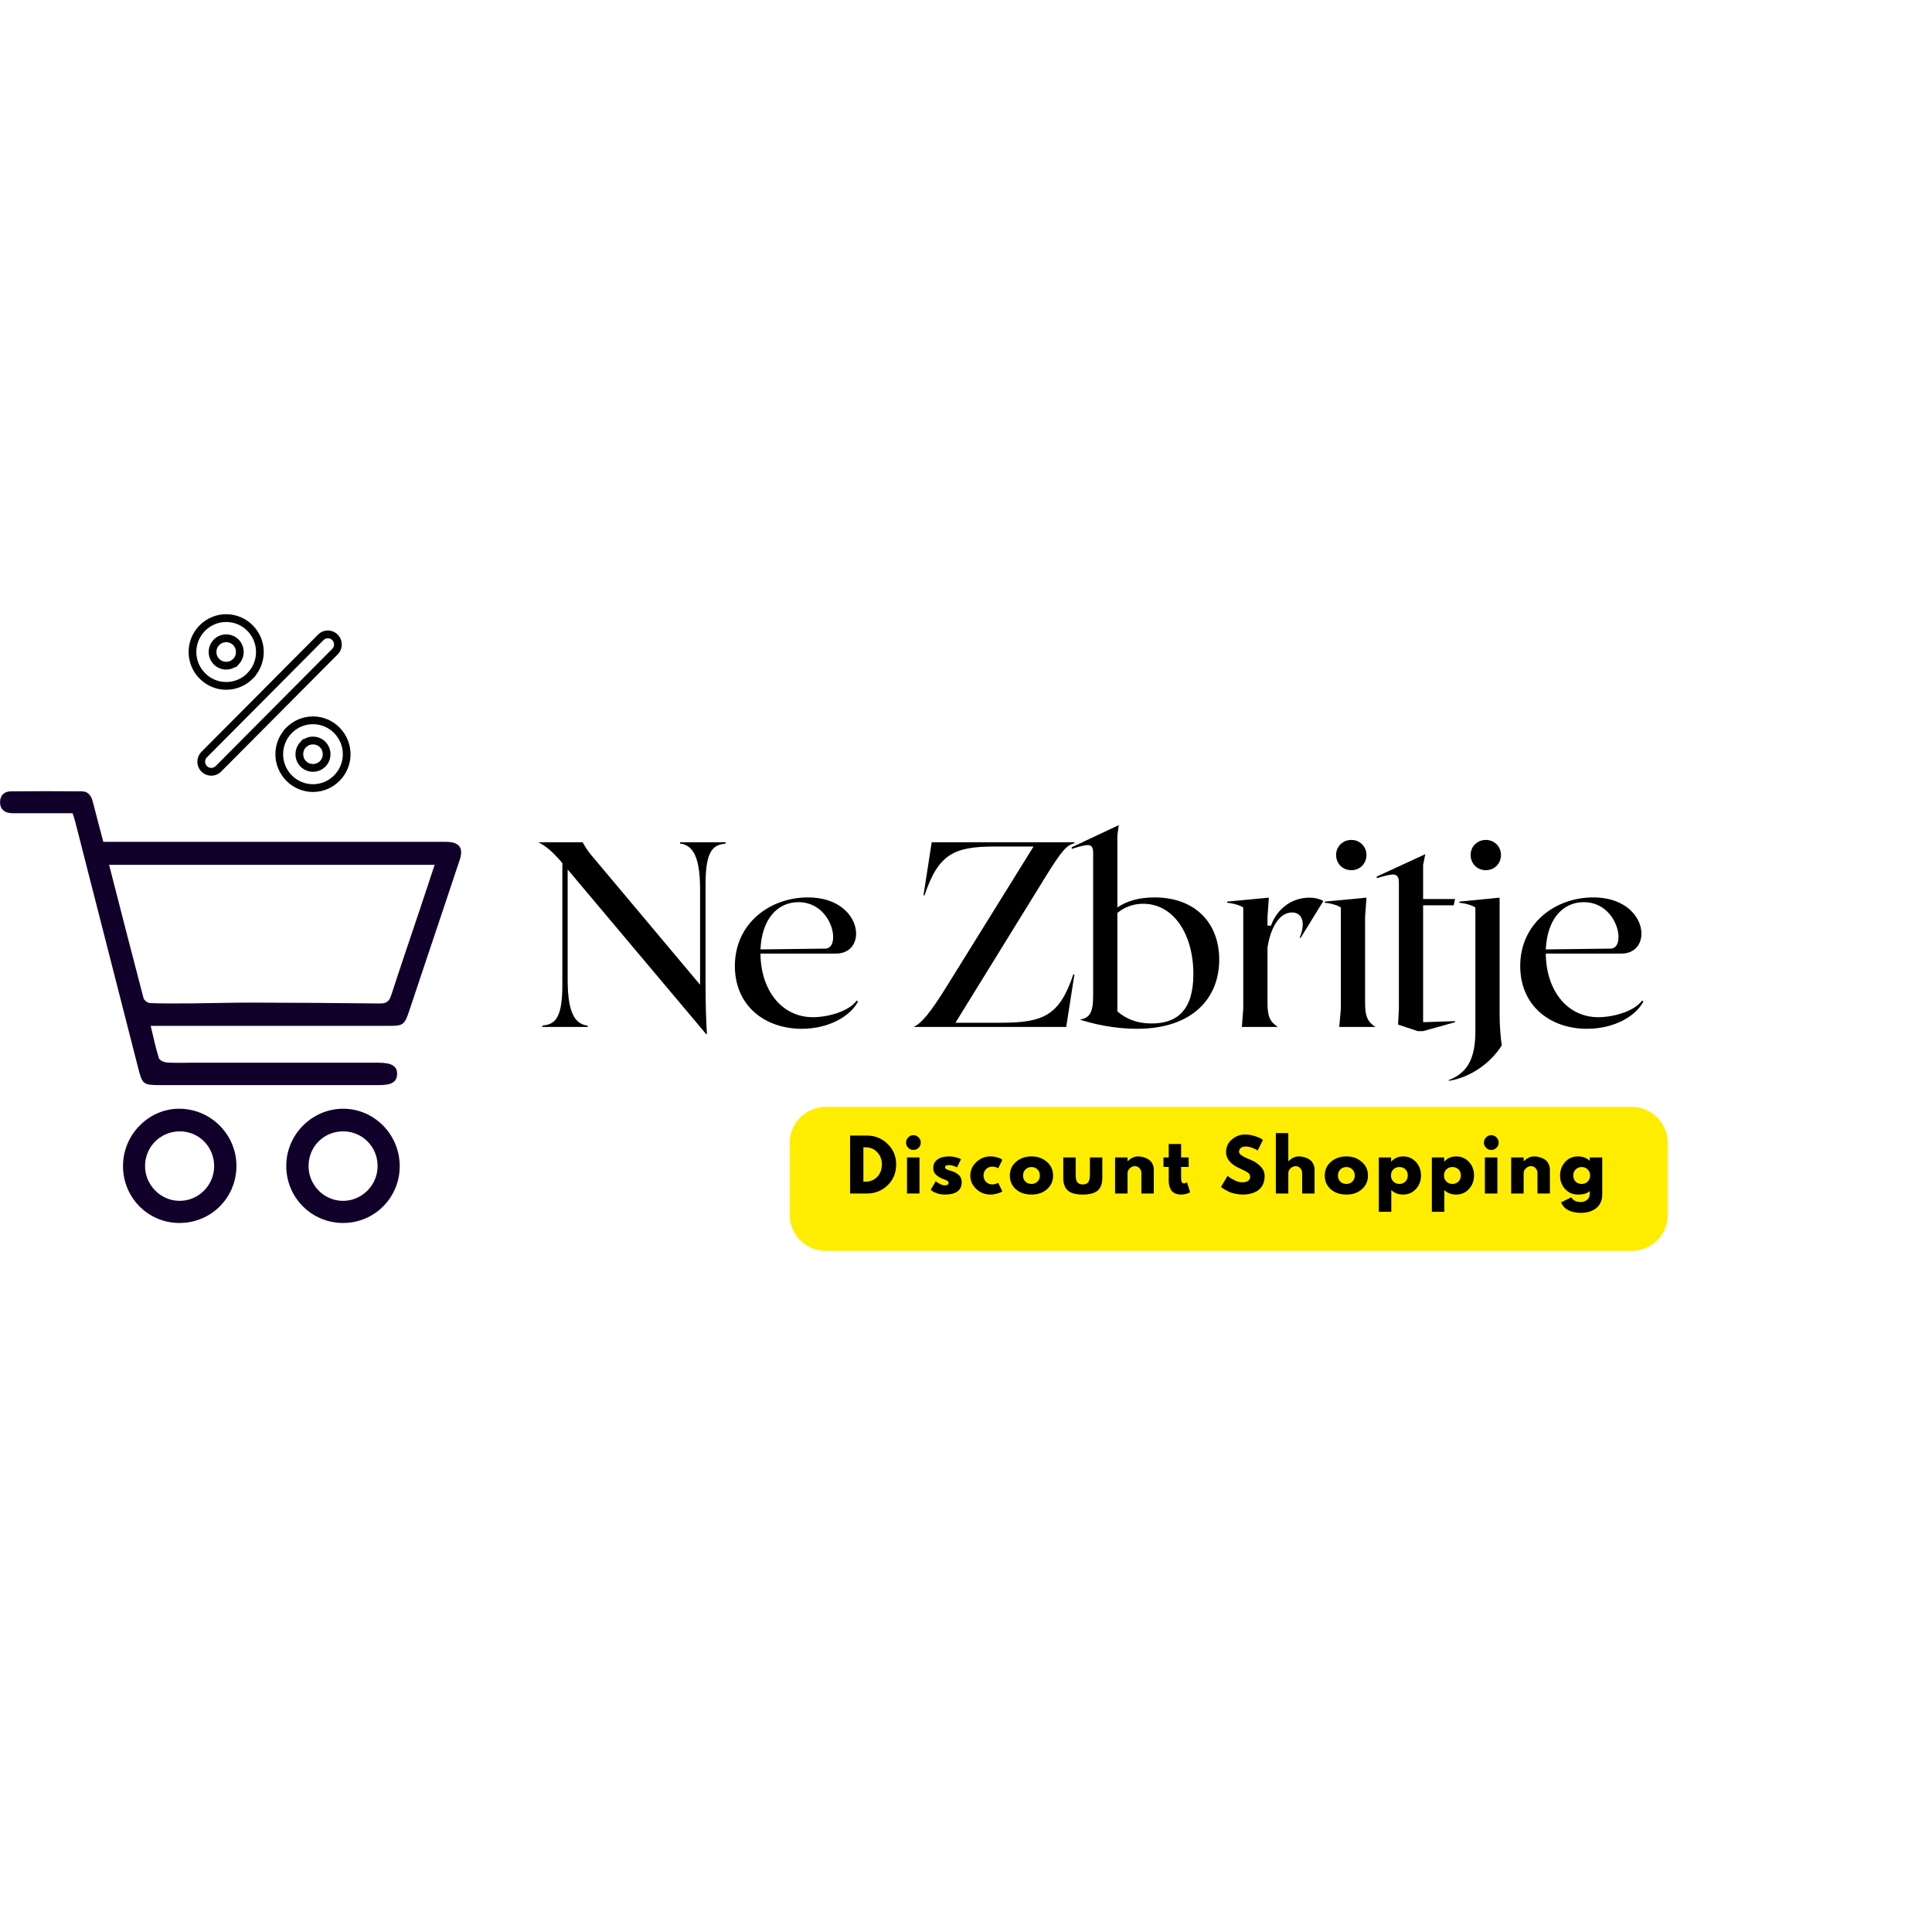 <svg xmlns="http://www.w3.org/2000/svg" xmlns:xlink="http://www.w3.org/1999/xlink" width="500" zoomAndPan="magnify" viewBox="0 0 375 375" height="500" preserveAspectRatio="xMidYMid meet" version="1.0"><defs><g/><clipPath id="79393d4b20"><path d="M 0 153.559 L 90 153.559 L 90 211 L 0 211 Z M 0 153.559 " clip-rule="nonzero"/></clipPath><clipPath id="3aac4221da"><path d="M 55 215 L 78 215 L 78 237.559 L 55 237.559 Z M 55 215 " clip-rule="nonzero"/></clipPath><clipPath id="7dde5f4a1e"><path d="M 23 215 L 46 215 L 46 237.559 L 23 237.559 Z M 23 215 " clip-rule="nonzero"/></clipPath><clipPath id="f9149bb78f"><path d="M 36.574 119.219 L 68.074 119.219 L 68.074 153.719 L 36.574 153.719 Z M 36.574 119.219 " clip-rule="nonzero"/></clipPath></defs><g clip-path="url(#79393d4b20)"><path fill="#11002a" d="M 86.809 163.406 C 86.199 163.387 85.586 163.398 84.977 163.398 C 64.148 163.398 43.32 163.398 22.492 163.398 C 21.695 163.398 20.898 163.398 20.055 163.398 C 19.348 160.719 18.672 158.219 18.039 155.711 C 17.746 154.543 17.191 153.613 15.906 153.602 C 11.293 153.559 6.68 153.559 2.066 153.602 C 0.809 153.613 0.027 154.383 0.008 155.672 C -0.008 156.953 0.719 157.695 1.996 157.816 C 2.602 157.875 3.215 157.852 3.824 157.852 C 7.211 157.852 10.594 157.852 14.098 157.852 C 14.316 158.555 14.477 159.004 14.594 159.465 C 18.684 175.441 22.766 191.414 26.844 207.395 C 27.621 210.445 27.809 210.617 31.008 210.617 C 45.184 210.621 59.367 210.621 73.543 210.621 C 76.02 210.621 77.02 210.02 77.074 208.523 C 77.133 206.953 76.078 206.277 73.492 206.273 C 61.418 206.27 49.34 206.27 37.266 206.27 C 35.633 206.27 34.004 206.344 32.383 206.227 C 31.832 206.188 30.969 205.793 30.836 205.371 C 30.219 203.438 29.816 201.438 29.25 199.121 C 31.09 199.121 32.699 199.121 34.312 199.121 C 48.078 199.121 61.844 199.121 75.609 199.117 C 78.234 199.117 78.527 198.898 79.383 196.352 C 80.555 192.863 81.715 189.371 82.883 185.879 C 85.004 179.539 87.145 173.211 89.242 166.867 C 89.984 164.605 89.164 163.48 86.809 163.406 Z M 81.426 176.719 C 79.586 182.211 77.711 187.691 75.926 193.199 C 75.547 194.371 74.984 194.793 73.758 194.777 C 65.492 194.68 57.23 194.621 48.965 194.605 C 45.059 194.594 41.152 194.723 37.246 194.754 C 34.547 194.777 31.84 194.797 29.141 194.703 C 28.688 194.688 27.973 194.168 27.863 193.75 C 25.609 185.195 23.426 176.621 21.176 167.855 C 42.254 167.855 63.148 167.855 84.367 167.855 C 83.348 170.934 82.391 173.828 81.426 176.719 Z M 81.426 176.719 " fill-opacity="1" fill-rule="nonzero"/></g><g clip-path="url(#3aac4221da)"><path fill="#11002a" d="M 66.586 215.203 C 60.48 215.215 55.469 220.336 55.562 226.473 C 55.652 232.582 60.605 237.438 66.691 237.379 C 72.789 237.32 77.633 232.379 77.586 226.266 C 77.539 220.16 72.598 215.191 66.586 215.203 Z M 66.496 233.086 C 62.809 233.031 59.836 229.945 59.891 226.227 C 59.941 222.473 62.938 219.551 66.684 219.594 C 70.406 219.641 73.34 222.668 73.293 226.418 C 73.242 230.125 70.168 233.141 66.496 233.086 Z M 66.496 233.086 " fill-opacity="1" fill-rule="nonzero"/></g><g clip-path="url(#7dde5f4a1e)"><path fill="#11002a" d="M 35.113 215.207 C 29.152 215.016 24.035 219.941 23.879 226.027 C 23.715 232.16 28.453 237.215 34.527 237.375 C 40.719 237.539 45.77 232.715 45.891 226.512 C 46.008 220.457 41.188 215.406 35.113 215.207 Z M 34.758 233.082 C 31.074 233.016 28.102 229.922 28.156 226.215 C 28.215 222.488 31.23 219.562 34.977 219.598 C 38.688 219.633 41.613 222.668 41.566 226.438 C 41.523 230.141 38.438 233.152 34.758 233.082 Z M 34.758 233.082 " fill-opacity="1" fill-rule="nonzero"/></g><g clip-path="url(#f9149bb78f)"><path fill="#000000" d="M 61.734 123.176 C 62.258 122.648 62.949 122.383 63.641 122.383 C 64.328 122.383 65.02 122.648 65.547 123.176 L 65.547 123.18 C 66.074 123.711 66.336 124.402 66.336 125.094 C 66.336 125.789 66.074 126.484 65.547 127.012 L 42.918 149.766 C 42.391 150.293 41.699 150.559 41.012 150.559 C 40.32 150.559 39.629 150.293 39.102 149.766 C 38.578 149.23 38.312 148.539 38.312 147.848 C 38.312 147.152 38.578 146.461 39.102 145.93 Z M 62.793 124.242 L 40.164 146.996 C 39.93 147.23 39.812 147.539 39.812 147.848 C 39.812 148.156 39.93 148.465 40.16 148.699 L 40.164 148.699 C 40.398 148.934 40.703 149.051 41.012 149.051 C 41.316 149.051 41.625 148.934 41.859 148.699 L 64.488 125.945 C 64.723 125.711 64.84 125.402 64.84 125.094 C 64.84 124.785 64.723 124.477 64.488 124.238 C 64.254 124.008 63.945 123.887 63.641 123.887 C 63.332 123.887 63.023 124.008 62.793 124.242 Z M 60.746 153.723 C 59.766 153.723 58.824 153.523 57.965 153.164 C 57.07 152.793 56.27 152.25 55.598 151.574 C 54.926 150.895 54.383 150.086 54.012 149.191 C 53.652 148.324 53.453 147.379 53.453 146.391 C 53.453 145.402 53.652 144.457 54.008 143.594 C 54.281 142.934 54.648 142.32 55.094 141.77 L 55.062 141.738 L 55.59 141.207 C 56.262 140.531 57.066 139.988 57.961 139.613 C 58.824 139.258 59.766 139.059 60.746 139.059 C 61.73 139.059 62.668 139.258 63.531 139.613 C 64.422 139.984 65.223 140.531 65.895 141.207 C 66.57 141.883 67.113 142.691 67.484 143.59 C 67.844 144.457 68.039 145.402 68.039 146.391 C 68.039 147.379 67.844 148.324 67.484 149.191 C 67.113 150.09 66.57 150.898 65.895 151.574 C 65.219 152.25 64.418 152.793 63.531 153.164 C 62.672 153.523 61.73 153.723 60.746 153.723 Z M 58.539 151.777 C 59.215 152.059 59.965 152.215 60.746 152.215 C 61.531 152.215 62.277 152.059 62.957 151.777 C 63.664 151.48 64.305 151.047 64.84 150.512 C 65.375 149.969 65.809 149.324 66.102 148.613 C 66.383 147.93 66.543 147.18 66.543 146.391 C 66.543 145.602 66.387 144.852 66.102 144.168 C 65.809 143.457 65.375 142.812 64.836 142.27 C 64.305 141.734 63.664 141.301 62.957 141.004 C 62.277 140.723 61.531 140.566 60.746 140.566 C 59.957 140.566 59.207 140.723 58.527 141.004 C 57.898 141.266 57.324 141.641 56.828 142.098 L 56.652 142.27 C 56.117 142.812 55.684 143.453 55.391 144.168 C 55.109 144.852 54.953 145.602 54.953 146.391 C 54.953 147.18 55.109 147.93 55.391 148.613 C 55.688 149.328 56.117 149.973 56.656 150.512 C 57.195 151.047 57.832 151.484 58.539 151.777 Z M 59.398 147.738 C 59.742 148.086 60.219 148.297 60.746 148.297 C 61.012 148.297 61.262 148.246 61.48 148.156 C 61.715 148.059 61.926 147.914 62.102 147.738 C 62.273 147.566 62.41 147.359 62.508 147.125 C 62.594 146.906 62.645 146.656 62.645 146.391 C 62.645 146.125 62.594 145.875 62.508 145.656 C 62.41 145.422 62.273 145.215 62.102 145.043 C 61.926 144.863 61.715 144.723 61.48 144.625 C 61.262 144.535 61.012 144.484 60.746 144.484 C 60.484 144.484 60.238 144.535 60.02 144.625 C 59.789 144.719 59.582 144.863 59.406 145.043 L 59.281 145.164 C 59.164 145.309 59.062 145.477 58.988 145.656 C 58.898 145.875 58.852 146.125 58.852 146.391 C 58.852 146.656 58.898 146.906 58.988 147.125 C 59.086 147.359 59.223 147.566 59.395 147.738 Z M 60.746 149.805 C 59.805 149.805 58.953 149.422 58.34 148.805 C 58.031 148.492 57.777 148.117 57.609 147.699 C 57.441 147.293 57.352 146.852 57.352 146.391 C 57.352 145.934 57.441 145.488 57.609 145.082 C 57.777 144.672 58.023 144.301 58.324 143.992 L 58.84 143.406 L 58.938 143.504 C 59.098 143.402 59.27 143.312 59.453 143.234 C 59.855 143.066 60.293 142.977 60.75 142.977 C 61.207 142.977 61.645 143.066 62.051 143.234 C 62.469 143.41 62.844 143.664 63.156 143.977 C 63.465 144.289 63.719 144.664 63.887 145.082 C 64.055 145.488 64.145 145.93 64.145 146.391 C 64.145 146.848 64.055 147.289 63.887 147.695 C 63.719 148.117 63.465 148.492 63.156 148.805 C 62.844 149.117 62.469 149.371 62.051 149.543 C 61.645 149.711 61.207 149.805 60.746 149.805 Z M 43.902 119.219 C 44.887 119.219 45.824 119.418 46.684 119.773 C 47.578 120.148 48.383 120.691 49.051 121.367 C 49.727 122.047 50.27 122.855 50.641 123.75 C 50.996 124.617 51.195 125.562 51.195 126.551 C 51.195 127.539 50.996 128.48 50.641 129.348 C 50.367 130.008 50 130.621 49.555 131.168 L 49.586 131.199 L 49.059 131.73 C 48.387 132.406 47.582 132.953 46.688 133.324 C 45.824 133.684 44.883 133.883 43.902 133.883 C 42.918 133.883 41.98 133.684 41.117 133.324 C 40.23 132.953 39.426 132.41 38.758 131.734 L 38.754 131.734 C 38.078 131.059 37.535 130.25 37.164 129.352 C 36.809 128.484 36.609 127.539 36.609 126.551 C 36.609 125.562 36.809 124.617 37.164 123.75 C 37.539 122.852 38.082 122.043 38.754 121.367 L 38.758 121.367 C 39.43 120.691 40.23 120.148 41.121 119.773 C 41.98 119.418 42.918 119.219 43.902 119.219 Z M 46.113 121.164 C 45.434 120.883 44.688 120.727 43.902 120.727 C 43.117 120.727 42.371 120.883 41.691 121.164 C 40.984 121.461 40.348 121.895 39.812 122.43 C 39.273 122.973 38.844 123.617 38.547 124.328 C 38.266 125.012 38.109 125.762 38.109 126.551 C 38.109 127.34 38.266 128.09 38.547 128.773 C 38.844 129.484 39.273 130.129 39.812 130.668 C 40.348 131.207 40.984 131.641 41.695 131.938 C 42.371 132.219 43.117 132.375 43.902 132.375 C 44.695 132.375 45.441 132.219 46.121 131.938 C 46.754 131.676 47.328 131.301 47.824 130.844 L 47.996 130.668 C 48.531 130.129 48.965 129.488 49.258 128.773 C 49.543 128.09 49.695 127.34 49.695 126.551 C 49.695 125.762 49.543 125.012 49.258 124.328 C 48.965 123.613 48.531 122.969 47.996 122.43 L 47.992 122.43 C 47.457 121.895 46.816 121.457 46.113 121.164 Z M 45.254 125.203 C 44.91 124.855 44.434 124.645 43.902 124.645 C 43.637 124.645 43.391 124.691 43.168 124.785 C 42.938 124.883 42.727 125.023 42.551 125.203 C 42.379 125.375 42.238 125.582 42.145 125.816 C 42.055 126.035 42.004 126.285 42.004 126.551 C 42.004 126.816 42.055 127.066 42.145 127.285 C 42.238 127.52 42.379 127.727 42.551 127.898 C 42.727 128.078 42.938 128.219 43.168 128.316 C 43.391 128.406 43.637 128.457 43.902 128.457 C 44.164 128.457 44.41 128.406 44.633 128.316 C 44.859 128.219 45.066 128.078 45.246 127.898 L 45.367 127.777 C 45.488 127.629 45.586 127.465 45.66 127.285 C 45.75 127.066 45.801 126.816 45.801 126.551 C 45.801 126.285 45.75 126.035 45.66 125.816 C 45.566 125.582 45.426 125.375 45.254 125.203 Z M 43.902 123.137 C 44.844 123.137 45.695 123.52 46.312 124.137 C 46.621 124.449 46.871 124.824 47.039 125.242 C 47.207 125.648 47.297 126.09 47.297 126.551 C 47.297 127.008 47.207 127.449 47.039 127.855 C 46.871 128.27 46.629 128.637 46.324 128.949 L 45.812 129.535 L 45.715 129.438 C 45.551 129.539 45.379 129.629 45.199 129.703 C 44.797 129.871 44.355 129.965 43.902 129.965 C 43.445 129.965 43.004 129.871 42.602 129.703 C 42.184 129.531 41.809 129.277 41.496 128.965 C 41.184 128.652 40.934 128.277 40.762 127.859 C 40.598 127.453 40.504 127.012 40.504 126.551 C 40.504 126.094 40.598 125.652 40.762 125.246 C 40.934 124.828 41.184 124.449 41.496 124.137 C 41.809 123.824 42.184 123.57 42.602 123.398 C 43.004 123.23 43.445 123.137 43.902 123.137 Z M 43.902 123.137 " fill-opacity="1" fill-rule="nonzero"/></g><g fill="#000000" fill-opacity="1"><g transform="translate(103.98, 199.328)"><g><path d="M 28.016 -35.844 L 28.016 -35.594 C 30.109 -35.328 31.906 -33.75 31.906 -26.781 L 31.906 -8.188 L 11.016 -33.078 C 9.938 -34.312 9.469 -35.234 9.109 -35.844 L 0.516 -35.844 C 2.156 -35.016 3.438 -33.844 5.172 -31.797 L 5.172 -8.031 C 5.172 -1.078 3.375 -0.516 1.281 -0.25 L 1.281 0 L 10.094 0 L 10.094 -0.25 C 7.984 -0.516 6.203 -2.094 6.203 -9.062 L 6.203 -30.562 L 33.125 1.438 L 33.234 1.328 C 33.125 -0.516 32.969 -3.172 32.969 -8.5 L 32.969 -27.797 C 32.969 -34.766 34.766 -35.328 36.859 -35.594 L 36.859 -35.844 Z M 28.016 -35.844 "/></g></g></g><g fill="#000000" fill-opacity="1"><g transform="translate(140.591, 199.328)"><g><path d="M 25.703 -5.125 C 24.109 -2.922 19.922 -1.891 17.203 -1.891 C 11.062 -1.891 7.062 -7.219 7.016 -14.234 L 21.656 -14.234 C 28.062 -14.234 26.875 -25.141 16.234 -25.141 C 8.812 -25.141 2.047 -20.078 2.047 -11.828 C 2.047 -4.094 7.891 0.359 15 0.359 C 20.281 0.359 24.422 -2.047 25.953 -4.922 Z M 14.391 -24.219 C 21.047 -24.219 22.734 -15.266 19.609 -15.203 L 7.016 -15.047 C 7.266 -20.844 10.234 -24.219 14.391 -24.219 Z M 14.391 -24.219 "/></g></g></g><g fill="#000000" fill-opacity="1"><g transform="translate(167.063, 199.328)"><g/></g></g><g fill="#000000" fill-opacity="1"><g transform="translate(176.28, 199.328)"><g><path d="M 32.266 -35.641 L 32.266 -35.844 L 4.562 -35.844 L 2.969 -25.547 L 3.172 -25.547 C 5.844 -33.531 8.859 -35.016 16.75 -35.016 L 24.328 -35.016 L 7.422 -7.781 C 4.359 -2.875 2.609 -0.672 1.031 0 L 30.672 0 L 32.266 -10.188 L 32.047 -10.188 C 29.391 -2.297 26.375 -0.812 17.969 -0.812 L 9.172 -0.812 L 26.875 -29.5 C 29.703 -34 30.719 -35.328 32.266 -35.641 Z M 32.266 -35.641 "/></g></g></g><g fill="#000000" fill-opacity="1"><g transform="translate(208.539, 199.328)"><g><path d="M 15.562 -25.141 C 12.438 -25.141 10.031 -24.375 8.344 -23.188 L 8.344 -37.172 L 8.609 -39.172 L -0.516 -34.875 L -0.516 -34.562 C 2.656 -35.531 3.641 -35.797 3.641 -33.75 L 3.641 -6.047 C 3.641 -2.719 2.922 -1.797 1.172 -1.438 L 1.172 -1.375 C 5.734 0.047 9.625 0.359 12.141 0.359 C 23.047 0.359 28.109 -5.688 28.109 -13.062 C 28.109 -20.219 23.406 -25.141 15.562 -25.141 Z M 15 -0.672 C 12.078 -0.672 9.984 -1.594 8.344 -3.016 L 8.344 -22.125 C 9.625 -23.188 11.312 -23.906 13.359 -23.906 C 19.203 -23.906 23.094 -18.078 23.094 -10.234 C 23.094 -3.125 19.812 -0.672 15 -0.672 Z M 15 -0.672 "/></g></g></g><g fill="#000000" fill-opacity="1"><g transform="translate(237.674, 199.328)"><g><path d="M 16.484 -25.094 C 13.062 -25.094 10.188 -22.938 9.016 -19.656 L 8.344 -19.656 L 8.344 -21.297 L 8.609 -25.094 L 0.516 -24.328 L 0.516 -24.109 C 1.594 -24.016 2.922 -23.656 3.641 -23.188 L 3.641 -3.531 L 3.375 0 L 10.344 0 C 8.812 -1.031 8.344 -2 8.344 -4.766 L 8.344 -15.359 C 8.859 -18.938 10.5 -22.219 13.109 -22.219 C 14.75 -22.219 15.969 -20.734 14.594 -17.312 L 14.797 -17.312 L 19.203 -24.469 C 18.234 -24.938 17.406 -25.094 16.484 -25.094 Z M 16.484 -25.094 "/></g></g></g><g fill="#000000" fill-opacity="1"><g transform="translate(256.619, 199.328)"><g><path d="M 5.688 -30.422 C 7.328 -30.422 8.609 -31.688 8.609 -33.391 C 8.609 -35.016 7.328 -36.297 5.688 -36.297 C 4 -36.297 2.719 -35.016 2.719 -33.391 C 2.719 -31.688 4 -30.422 5.688 -30.422 Z M 3.328 0 L 10.344 0 C 8.812 -1.031 8.344 -2 8.344 -4.766 L 8.344 -21.297 L 8.609 -25.094 L 0.516 -24.328 L 0.516 -24.109 C 1.594 -24.016 2.922 -23.656 3.641 -23.188 L 3.641 -3.531 Z M 3.328 0 "/></g></g></g><g fill="#000000" fill-opacity="1"><g transform="translate(267.475, 199.328)"><g><path d="M 7.688 0.812 L 8.75 0.812 L 14.953 -0.922 L 14.953 -1.125 L 8.75 -0.922 L 8.75 -23.609 L 14.688 -23.609 L 14.953 -24.828 L 8.75 -24.828 L 8.75 -31.438 L 9.172 -33.531 L -0.25 -29.188 L -0.25 -28.875 C 3.078 -29.844 4.047 -30.062 4.047 -27.906 L 4.047 -3.531 L 3.891 -0.453 Z M 7.688 0.812 "/></g></g></g><g fill="#000000" fill-opacity="1"><g transform="translate(282.682, 199.328)"><g><path d="M 5.734 -30.422 C 7.375 -30.422 8.656 -31.688 8.656 -33.391 C 8.656 -35.016 7.375 -36.297 5.734 -36.297 C 4.047 -36.297 2.766 -35.016 2.766 -33.391 C 2.766 -31.688 4.047 -30.422 5.734 -30.422 Z M 8.391 -2.656 L 8.391 -25.094 L 0.562 -24.328 L 0.562 -24.109 C 1.641 -24.016 2.969 -23.656 3.688 -23.188 L 3.688 0.812 C 3.688 6.25 2.094 8.953 -1.531 10.344 L -1.438 10.453 C 2.719 9.828 6.703 6.969 8.812 3.578 C 8.609 2.094 8.391 0.25 8.391 -2.656 Z M 8.391 -2.656 "/></g></g></g><g fill="#000000" fill-opacity="1"><g transform="translate(293.025, 199.328)"><g><path d="M 25.703 -5.125 C 24.109 -2.922 19.922 -1.891 17.203 -1.891 C 11.062 -1.891 7.062 -7.219 7.016 -14.234 L 21.656 -14.234 C 28.062 -14.234 26.875 -25.141 16.234 -25.141 C 8.812 -25.141 2.047 -20.078 2.047 -11.828 C 2.047 -4.094 7.891 0.359 15 0.359 C 20.281 0.359 24.422 -2.047 25.953 -4.922 Z M 14.391 -24.219 C 21.047 -24.219 22.734 -15.266 19.609 -15.203 L 7.016 -15.047 C 7.266 -20.844 10.234 -24.219 14.391 -24.219 Z M 14.391 -24.219 "/></g></g></g><path fill="#ffed00" d="M 160.27 214.844 L 316.719 214.844 C 318.57 214.844 320.348 215.582 321.66 216.891 C 322.969 218.203 323.707 219.98 323.707 221.832 L 323.707 235.809 C 323.707 237.66 322.969 239.438 321.66 240.746 C 320.348 242.059 318.57 242.793 316.719 242.793 L 160.27 242.793 C 156.414 242.793 153.285 239.664 153.285 235.809 L 153.285 221.832 C 153.285 217.973 156.414 214.844 160.27 214.844 Z M 160.27 214.844 " fill-opacity="1" fill-rule="nonzero"/><g fill="#000000" fill-opacity="1"><g transform="translate(164.191, 231.66)"><g><path d="M 0.812 -11.25 L 4.078 -11.25 C 5.641 -11.25 6.973 -10.711 8.078 -9.641 C 9.191 -8.578 9.75 -7.242 9.75 -5.641 C 9.75 -4.016 9.195 -2.664 8.094 -1.594 C 6.988 -0.531 5.648 0 4.078 0 L 0.812 0 Z M 3.391 -2.297 L 3.781 -2.297 C 4.719 -2.297 5.484 -2.609 6.078 -3.234 C 6.672 -3.867 6.973 -4.664 6.984 -5.625 C 6.984 -6.57 6.688 -7.363 6.094 -8 C 5.5 -8.645 4.727 -8.969 3.781 -8.969 L 3.391 -8.969 Z M 3.391 -2.297 "/></g></g></g><g fill="#000000" fill-opacity="1"><g transform="translate(175.235, 231.66)"><g><path d="M 1.047 -10.891 C 1.328 -11.18 1.66 -11.328 2.047 -11.328 C 2.441 -11.328 2.781 -11.18 3.062 -10.891 C 3.344 -10.609 3.484 -10.27 3.484 -9.875 C 3.484 -9.488 3.344 -9.156 3.062 -8.875 C 2.781 -8.594 2.441 -8.453 2.047 -8.453 C 1.66 -8.453 1.328 -8.594 1.047 -8.875 C 0.766 -9.156 0.625 -9.488 0.625 -9.875 C 0.625 -10.27 0.766 -10.609 1.047 -10.891 Z M 0.812 -7 L 0.812 0 L 3.234 0 L 3.234 -7 Z M 0.812 -7 "/></g></g></g><g fill="#000000" fill-opacity="1"><g transform="translate(180.334, 231.66)"><g><path d="M 3.859 -7.203 C 4.254 -7.203 4.648 -7.156 5.047 -7.062 C 5.441 -6.969 5.734 -6.879 5.922 -6.797 L 6.203 -6.656 L 5.422 -5.078 C 4.867 -5.367 4.348 -5.516 3.859 -5.516 C 3.586 -5.516 3.395 -5.484 3.281 -5.422 C 3.164 -5.359 3.109 -5.25 3.109 -5.094 C 3.109 -5.051 3.113 -5.008 3.125 -4.969 C 3.133 -4.938 3.148 -4.906 3.172 -4.875 C 3.203 -4.844 3.227 -4.816 3.25 -4.797 C 3.27 -4.773 3.305 -4.75 3.359 -4.719 C 3.422 -4.688 3.469 -4.664 3.5 -4.656 C 3.531 -4.645 3.582 -4.625 3.656 -4.594 C 3.727 -4.57 3.781 -4.551 3.812 -4.531 C 3.852 -4.52 3.914 -4.5 4 -4.469 C 4.094 -4.445 4.16 -4.43 4.203 -4.422 C 4.484 -4.336 4.727 -4.242 4.938 -4.141 C 5.145 -4.047 5.363 -3.91 5.594 -3.734 C 5.832 -3.566 6.016 -3.348 6.141 -3.078 C 6.266 -2.816 6.328 -2.52 6.328 -2.188 C 6.328 -0.594 5.223 0.203 3.016 0.203 C 2.516 0.203 2.035 0.125 1.578 -0.031 C 1.129 -0.188 0.805 -0.336 0.609 -0.484 L 0.312 -0.734 L 1.297 -2.391 C 1.367 -2.328 1.461 -2.25 1.578 -2.156 C 1.703 -2.07 1.914 -1.953 2.219 -1.797 C 2.531 -1.648 2.801 -1.578 3.031 -1.578 C 3.531 -1.578 3.781 -1.75 3.781 -2.094 C 3.781 -2.238 3.711 -2.352 3.578 -2.438 C 3.453 -2.531 3.238 -2.629 2.938 -2.734 C 2.633 -2.848 2.395 -2.953 2.219 -3.047 C 1.781 -3.273 1.438 -3.531 1.188 -3.812 C 0.938 -4.102 0.812 -4.484 0.812 -4.953 C 0.812 -5.66 1.082 -6.211 1.625 -6.609 C 2.176 -7.004 2.922 -7.203 3.859 -7.203 Z M 3.859 -7.203 "/></g></g></g><g fill="#000000" fill-opacity="1"><g transform="translate(188.024, 231.66)"><g><path d="M 4.547 -5.219 C 4.086 -5.219 3.691 -5.051 3.359 -4.719 C 3.035 -4.383 2.875 -3.977 2.875 -3.5 C 2.875 -3.02 3.035 -2.609 3.359 -2.266 C 3.691 -1.93 4.086 -1.766 4.547 -1.766 C 4.766 -1.766 4.969 -1.789 5.156 -1.844 C 5.352 -1.906 5.5 -1.961 5.594 -2.016 L 5.719 -2.094 L 6.531 -0.422 C 6.469 -0.379 6.379 -0.32 6.266 -0.25 C 6.148 -0.188 5.891 -0.098 5.484 0.016 C 5.086 0.141 4.656 0.203 4.188 0.203 C 3.156 0.203 2.25 -0.156 1.469 -0.875 C 0.695 -1.602 0.312 -2.473 0.312 -3.484 C 0.312 -4.492 0.695 -5.363 1.469 -6.094 C 2.25 -6.832 3.156 -7.203 4.188 -7.203 C 4.656 -7.203 5.082 -7.145 5.469 -7.031 C 5.863 -6.926 6.141 -6.82 6.297 -6.719 L 6.531 -6.547 L 5.719 -4.891 C 5.414 -5.109 5.023 -5.219 4.547 -5.219 Z M 4.547 -5.219 "/></g></g></g><g fill="#000000" fill-opacity="1"><g transform="translate(195.7, 231.66)"><g><path d="M 1.469 -0.828 C 0.695 -1.523 0.312 -2.41 0.312 -3.484 C 0.312 -4.566 0.711 -5.457 1.516 -6.156 C 2.328 -6.852 3.332 -7.203 4.531 -7.203 C 5.695 -7.203 6.68 -6.852 7.484 -6.156 C 8.297 -5.457 8.703 -4.566 8.703 -3.484 C 8.703 -2.41 8.305 -1.523 7.516 -0.828 C 6.734 -0.141 5.738 0.203 4.531 0.203 C 3.27 0.203 2.25 -0.141 1.469 -0.828 Z M 3.344 -4.672 C 3.031 -4.367 2.875 -3.973 2.875 -3.484 C 2.875 -3.004 3.023 -2.613 3.328 -2.312 C 3.629 -2.008 4.023 -1.859 4.516 -1.859 C 4.984 -1.859 5.367 -2.008 5.672 -2.312 C 5.984 -2.625 6.141 -3.016 6.141 -3.484 C 6.141 -3.973 5.984 -4.367 5.672 -4.672 C 5.359 -4.984 4.973 -5.141 4.516 -5.141 C 4.047 -5.141 3.656 -4.984 3.344 -4.672 Z M 3.344 -4.672 "/></g></g></g><g fill="#000000" fill-opacity="1"><g transform="translate(205.693, 231.66)"><g><path d="M 3.094 -7 L 3.094 -3.672 C 3.094 -2.973 3.195 -2.477 3.406 -2.188 C 3.613 -1.906 3.969 -1.766 4.469 -1.766 C 4.969 -1.766 5.32 -1.906 5.531 -2.188 C 5.75 -2.477 5.859 -2.973 5.859 -3.672 L 5.859 -7 L 8.266 -7 L 8.266 -3.078 C 8.266 -1.922 7.961 -1.082 7.359 -0.562 C 6.754 -0.051 5.789 0.203 4.469 0.203 C 3.156 0.203 2.195 -0.051 1.594 -0.562 C 0.988 -1.082 0.688 -1.922 0.688 -3.078 L 0.688 -7 Z M 3.094 -7 "/></g></g></g><g fill="#000000" fill-opacity="1"><g transform="translate(215.619, 231.66)"><g><path d="M 0.812 0 L 0.812 -7 L 3.234 -7 L 3.234 -6.266 L 3.266 -6.266 C 3.891 -6.891 4.555 -7.203 5.266 -7.203 C 5.609 -7.203 5.953 -7.156 6.297 -7.062 C 6.641 -6.969 6.969 -6.828 7.281 -6.641 C 7.594 -6.453 7.844 -6.18 8.031 -5.828 C 8.227 -5.484 8.328 -5.078 8.328 -4.609 L 8.328 0 L 5.922 0 L 5.922 -3.953 C 5.922 -4.316 5.801 -4.633 5.562 -4.906 C 5.332 -5.176 5.035 -5.312 4.672 -5.312 C 4.305 -5.312 3.973 -5.172 3.672 -4.891 C 3.379 -4.609 3.234 -4.297 3.234 -3.953 L 3.234 0 Z M 0.812 0 "/></g></g></g><g fill="#000000" fill-opacity="1"><g transform="translate(225.613, 231.66)"><g><path d="M 1.234 -7 L 1.234 -9.609 L 3.641 -9.609 L 3.641 -7 L 5.109 -7 L 5.109 -5.156 L 3.641 -5.156 L 3.641 -2.938 C 3.641 -2.289 3.82 -1.969 4.188 -1.969 C 4.281 -1.969 4.375 -1.984 4.469 -2.016 C 4.57 -2.055 4.648 -2.094 4.703 -2.125 L 4.781 -2.188 L 5.391 -0.234 C 4.867 0.055 4.273 0.203 3.609 0.203 C 3.16 0.203 2.77 0.125 2.438 -0.031 C 2.113 -0.188 1.867 -0.398 1.703 -0.672 C 1.535 -0.941 1.414 -1.223 1.344 -1.516 C 1.27 -1.816 1.234 -2.133 1.234 -2.469 L 1.234 -5.156 L 0.219 -5.156 L 0.219 -7 Z M 1.234 -7 "/></g></g></g><g fill="#000000" fill-opacity="1"><g transform="translate(231.98, 231.66)"><g/></g></g><g fill="#000000" fill-opacity="1"><g transform="translate(236.684, 231.66)"><g><path d="M 4.969 -11.453 C 5.57 -11.453 6.164 -11.363 6.75 -11.188 C 7.332 -11.008 7.766 -10.836 8.047 -10.672 L 8.453 -10.391 L 7.422 -8.344 C 7.336 -8.406 7.223 -8.477 7.078 -8.562 C 6.93 -8.645 6.656 -8.758 6.25 -8.906 C 5.852 -9.051 5.484 -9.125 5.141 -9.125 C 4.711 -9.125 4.383 -9.031 4.156 -8.844 C 3.926 -8.664 3.812 -8.422 3.812 -8.109 C 3.812 -7.961 3.863 -7.82 3.969 -7.688 C 4.082 -7.551 4.27 -7.406 4.531 -7.25 C 4.789 -7.102 5.02 -6.984 5.219 -6.891 C 5.426 -6.805 5.738 -6.676 6.156 -6.5 C 6.883 -6.188 7.504 -5.766 8.016 -5.234 C 8.523 -4.703 8.781 -4.098 8.781 -3.422 C 8.781 -2.773 8.664 -2.211 8.438 -1.734 C 8.207 -1.254 7.891 -0.875 7.484 -0.594 C 7.078 -0.32 6.629 -0.125 6.141 0 C 5.648 0.133 5.117 0.203 4.547 0.203 C 4.055 0.203 3.57 0.148 3.094 0.047 C 2.625 -0.047 2.227 -0.164 1.906 -0.312 C 1.594 -0.469 1.305 -0.617 1.047 -0.766 C 0.797 -0.91 0.609 -1.031 0.484 -1.125 L 0.312 -1.281 L 1.594 -3.438 C 1.707 -3.344 1.859 -3.223 2.047 -3.078 C 2.234 -2.941 2.57 -2.754 3.062 -2.516 C 3.551 -2.285 3.977 -2.172 4.344 -2.172 C 5.426 -2.172 5.969 -2.539 5.969 -3.281 C 5.969 -3.426 5.93 -3.566 5.859 -3.703 C 5.785 -3.836 5.648 -3.969 5.453 -4.094 C 5.254 -4.227 5.078 -4.332 4.922 -4.406 C 4.773 -4.488 4.531 -4.609 4.188 -4.766 C 3.852 -4.922 3.602 -5.039 3.438 -5.125 C 2.758 -5.469 2.234 -5.891 1.859 -6.391 C 1.484 -6.891 1.297 -7.43 1.297 -8.016 C 1.297 -9.023 1.664 -9.848 2.406 -10.484 C 3.156 -11.129 4.008 -11.453 4.969 -11.453 Z M 4.969 -11.453 "/></g></g></g><g fill="#000000" fill-opacity="1"><g transform="translate(246.827, 231.66)"><g><path d="M 0.812 0 L 0.812 -11.734 L 3.234 -11.734 L 3.234 -6.266 L 3.266 -6.266 C 3.891 -6.891 4.555 -7.203 5.266 -7.203 C 5.609 -7.203 5.953 -7.156 6.297 -7.062 C 6.641 -6.969 6.969 -6.828 7.281 -6.641 C 7.594 -6.453 7.844 -6.18 8.031 -5.828 C 8.227 -5.484 8.328 -5.078 8.328 -4.609 L 8.328 0 L 5.922 0 L 5.922 -3.953 C 5.922 -4.316 5.801 -4.633 5.562 -4.906 C 5.332 -5.176 5.035 -5.312 4.672 -5.312 C 4.305 -5.312 3.973 -5.172 3.672 -4.891 C 3.379 -4.609 3.234 -4.297 3.234 -3.953 L 3.234 0 Z M 0.812 0 "/></g></g></g><g fill="#000000" fill-opacity="1"><g transform="translate(256.821, 231.66)"><g><path d="M 1.469 -0.828 C 0.695 -1.523 0.312 -2.41 0.312 -3.484 C 0.312 -4.566 0.711 -5.457 1.516 -6.156 C 2.328 -6.852 3.332 -7.203 4.531 -7.203 C 5.695 -7.203 6.68 -6.852 7.484 -6.156 C 8.297 -5.457 8.703 -4.566 8.703 -3.484 C 8.703 -2.41 8.305 -1.523 7.516 -0.828 C 6.734 -0.141 5.738 0.203 4.531 0.203 C 3.27 0.203 2.25 -0.141 1.469 -0.828 Z M 3.344 -4.672 C 3.031 -4.367 2.875 -3.973 2.875 -3.484 C 2.875 -3.004 3.023 -2.613 3.328 -2.312 C 3.629 -2.008 4.023 -1.859 4.516 -1.859 C 4.984 -1.859 5.367 -2.008 5.672 -2.312 C 5.984 -2.625 6.141 -3.016 6.141 -3.484 C 6.141 -3.973 5.984 -4.367 5.672 -4.672 C 5.359 -4.984 4.973 -5.141 4.516 -5.141 C 4.047 -5.141 3.656 -4.984 3.344 -4.672 Z M 3.344 -4.672 "/></g></g></g><g fill="#000000" fill-opacity="1"><g transform="translate(266.815, 231.66)"><g><path d="M 8.016 -6.125 C 8.672 -5.414 9 -4.539 9 -3.5 C 9 -2.469 8.672 -1.594 8.016 -0.875 C 7.359 -0.156 6.531 0.203 5.531 0.203 C 4.602 0.203 3.836 -0.086 3.234 -0.672 L 3.234 3.547 L 0.812 3.547 L 0.812 -7 L 3.203 -7 L 3.203 -6.203 L 3.234 -6.203 C 3.836 -6.867 4.602 -7.203 5.531 -7.203 C 6.531 -7.203 7.359 -6.844 8.016 -6.125 Z M 5.969 -2.312 C 6.281 -2.625 6.438 -3.02 6.438 -3.5 C 6.438 -3.988 6.285 -4.383 5.984 -4.688 C 5.68 -4.988 5.285 -5.141 4.797 -5.141 C 4.328 -5.141 3.938 -4.984 3.625 -4.672 C 3.32 -4.367 3.172 -3.977 3.172 -3.5 C 3.172 -3.02 3.328 -2.625 3.641 -2.312 C 3.961 -2.008 4.348 -1.859 4.797 -1.859 C 5.266 -1.859 5.656 -2.008 5.969 -2.312 Z M 5.969 -2.312 "/></g></g></g><g fill="#000000" fill-opacity="1"><g transform="translate(277.109, 231.66)"><g><path d="M 8.016 -6.125 C 8.672 -5.414 9 -4.539 9 -3.5 C 9 -2.469 8.672 -1.594 8.016 -0.875 C 7.359 -0.156 6.531 0.203 5.531 0.203 C 4.602 0.203 3.836 -0.086 3.234 -0.672 L 3.234 3.547 L 0.812 3.547 L 0.812 -7 L 3.203 -7 L 3.203 -6.203 L 3.234 -6.203 C 3.836 -6.867 4.602 -7.203 5.531 -7.203 C 6.531 -7.203 7.359 -6.844 8.016 -6.125 Z M 5.969 -2.312 C 6.281 -2.625 6.438 -3.02 6.438 -3.5 C 6.438 -3.988 6.285 -4.383 5.984 -4.688 C 5.68 -4.988 5.285 -5.141 4.797 -5.141 C 4.328 -5.141 3.938 -4.984 3.625 -4.672 C 3.32 -4.367 3.172 -3.977 3.172 -3.5 C 3.172 -3.02 3.328 -2.625 3.641 -2.312 C 3.961 -2.008 4.348 -1.859 4.797 -1.859 C 5.266 -1.859 5.656 -2.008 5.969 -2.312 Z M 5.969 -2.312 "/></g></g></g><g fill="#000000" fill-opacity="1"><g transform="translate(287.402, 231.66)"><g><path d="M 1.047 -10.891 C 1.328 -11.18 1.66 -11.328 2.047 -11.328 C 2.441 -11.328 2.781 -11.18 3.062 -10.891 C 3.344 -10.609 3.484 -10.27 3.484 -9.875 C 3.484 -9.488 3.344 -9.156 3.062 -8.875 C 2.781 -8.594 2.441 -8.453 2.047 -8.453 C 1.66 -8.453 1.328 -8.594 1.047 -8.875 C 0.766 -9.156 0.625 -9.488 0.625 -9.875 C 0.625 -10.27 0.766 -10.609 1.047 -10.891 Z M 0.812 -7 L 0.812 0 L 3.234 0 L 3.234 -7 Z M 0.812 -7 "/></g></g></g><g fill="#000000" fill-opacity="1"><g transform="translate(292.502, 231.66)"><g><path d="M 0.812 0 L 0.812 -7 L 3.234 -7 L 3.234 -6.266 L 3.266 -6.266 C 3.891 -6.891 4.555 -7.203 5.266 -7.203 C 5.609 -7.203 5.953 -7.156 6.297 -7.062 C 6.641 -6.969 6.969 -6.828 7.281 -6.641 C 7.594 -6.453 7.844 -6.18 8.031 -5.828 C 8.227 -5.484 8.328 -5.078 8.328 -4.609 L 8.328 0 L 5.922 0 L 5.922 -3.953 C 5.922 -4.316 5.801 -4.633 5.562 -4.906 C 5.332 -5.176 5.035 -5.312 4.672 -5.312 C 4.305 -5.312 3.973 -5.172 3.672 -4.891 C 3.379 -4.609 3.234 -4.297 3.234 -3.953 L 3.234 0 Z M 0.812 0 "/></g></g></g><g fill="#000000" fill-opacity="1"><g transform="translate(302.495, 231.66)"><g><path d="M 0.5 1.719 L 2.484 0.75 C 2.848 1.352 3.477 1.656 4.375 1.656 C 4.789 1.656 5.176 1.52 5.531 1.25 C 5.895 0.977 6.078 0.566 6.078 0.016 L 6.078 -0.5 C 5.648 -0.031 4.891 0.203 3.797 0.203 C 2.785 0.203 1.953 -0.148 1.297 -0.859 C 0.641 -1.578 0.312 -2.453 0.312 -3.484 C 0.312 -4.523 0.641 -5.406 1.297 -6.125 C 1.953 -6.844 2.785 -7.203 3.797 -7.203 C 4.691 -7.203 5.441 -6.926 6.047 -6.375 L 6.078 -6.375 L 6.078 -7 L 8.5 -7 L 8.5 0.188 C 8.5 1.32 8.117 2.195 7.359 2.812 C 6.609 3.438 5.613 3.75 4.375 3.75 C 2.375 3.75 1.082 3.07 0.5 1.719 Z M 3.344 -4.672 C 3.031 -4.367 2.875 -3.973 2.875 -3.484 C 2.875 -3.004 3.023 -2.613 3.328 -2.312 C 3.629 -2.008 4.023 -1.859 4.516 -1.859 C 4.984 -1.859 5.367 -2.008 5.672 -2.312 C 5.984 -2.625 6.141 -3.016 6.141 -3.484 C 6.141 -3.973 5.984 -4.367 5.672 -4.672 C 5.359 -4.984 4.973 -5.141 4.516 -5.141 C 4.047 -5.141 3.656 -4.984 3.344 -4.672 Z M 3.344 -4.672 "/></g></g></g></svg>